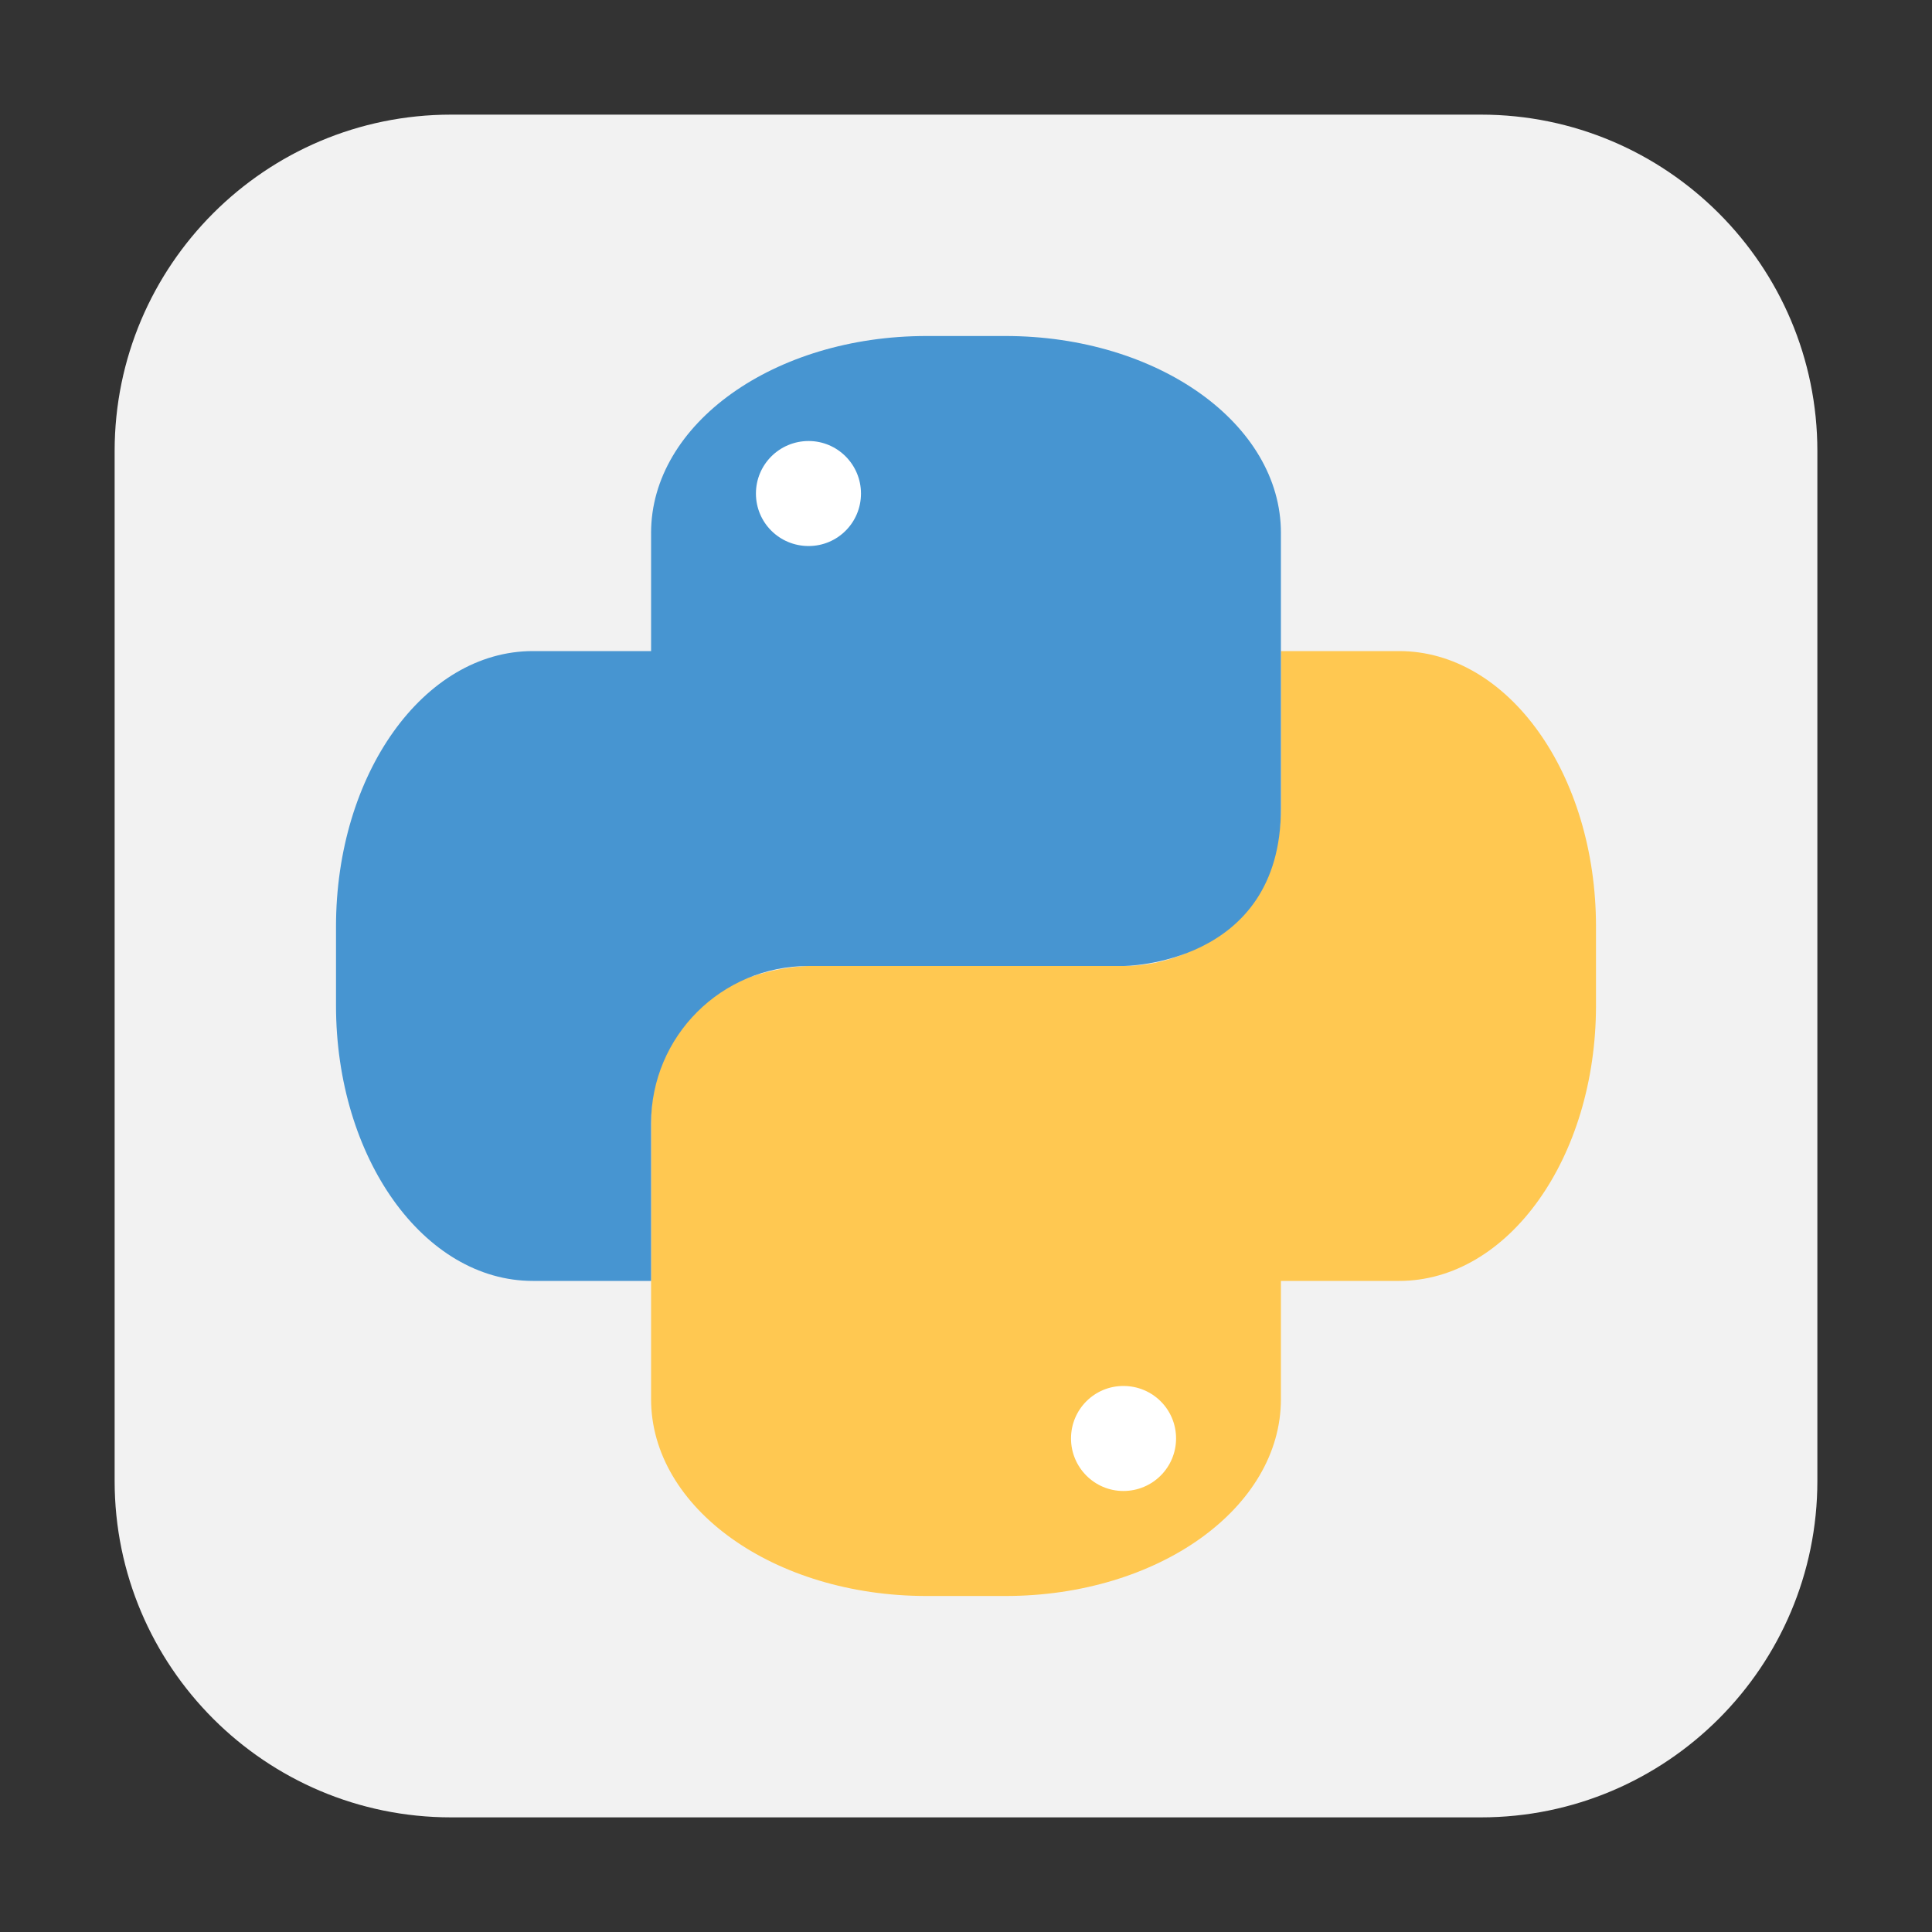 <?xml version="1.0" encoding="UTF-8"?>
<svg xmlns="http://www.w3.org/2000/svg" xmlns:xlink="http://www.w3.org/1999/xlink" width="48pt" height="48pt" viewBox="0 0 48 48" version="1.1">
<rect x="0" y="0" width="48" height="48" fill="#333333" stroke="none"/>
<g id="surface1">
<path style=" stroke:none;fill-rule:evenodd;fill:rgb(94.902%,94.902%,94.902%);fill-opacity:1;" d="M 11.207 2.848 L 36.793 2.848 C 41.406 2.848 45.152 6.594 45.152 11.207 L 45.152 36.793 C 45.152 41.406 41.406 45.152 36.793 45.152 L 11.207 45.152 C 6.594 45.152 2.848 41.406 2.848 36.793 L 2.848 11.207 C 2.848 6.594 6.594 2.848 11.207 2.848 Z M 11.207 2.848 "/>
<path style=" stroke:none;fill-rule:nonzero;fill:rgb(100%,78.431%,31.765%);fill-opacity:1;" d="M 31.824 16.176 L 31.824 20.09 C 31.824 22.254 30.078 24 27.91 24 L 20.09 24 C 20.09 24 16.176 24 16.176 27.91 L 16.176 34.762 C 16.176 37.469 19.23 39.652 23.02 39.652 L 24.98 39.652 C 28.77 39.652 31.824 37.469 31.824 34.762 L 31.824 31.824 L 34.762 31.824 C 37.469 31.824 39.652 28.77 39.652 24.98 L 39.652 23.02 C 39.652 19.23 37.469 16.176 34.762 16.176 Z M 31.824 16.176 "/>
<path style=" stroke:none;fill-rule:nonzero;fill:rgb(100%,100%,100%);fill-opacity:1;" d="M 27.91 34.434 C 28.637 34.434 29.219 35.016 29.219 35.738 C 29.219 36.457 28.637 37.043 27.91 37.043 C 27.191 37.043 26.609 36.457 26.609 35.738 C 26.609 35.016 27.191 34.434 27.91 34.434 Z M 27.91 34.434 "/>
<path style=" stroke:none;fill-rule:nonzero;fill:rgb(27.843%,58.431%,81.961%);fill-opacity:1;" d="M 23.02 8.348 C 19.23 8.348 16.176 10.531 16.176 13.238 L 16.176 16.176 L 13.238 16.176 C 10.531 16.176 8.348 19.23 8.348 23.02 L 8.348 24.98 C 8.348 28.77 10.531 31.824 13.238 31.824 L 16.176 31.824 L 16.176 27.91 C 16.176 25.746 17.922 24 20.09 24 L 27.91 24 C 27.91 24 31.824 24 31.824 20.09 L 31.824 13.238 C 31.824 10.531 28.77 8.348 24.98 8.348 Z M 23.02 8.348 "/>
<path style=" stroke:none;fill-rule:nonzero;fill:rgb(100%,100%,100%);fill-opacity:1;" d="M 20.09 10.957 C 20.809 10.957 21.391 11.543 21.391 12.262 C 21.391 12.984 20.809 13.566 20.09 13.566 C 19.363 13.566 18.781 12.984 18.781 12.262 C 18.781 11.543 19.363 10.957 20.09 10.957 Z M 20.09 10.957 "/>
</g>
</svg>
